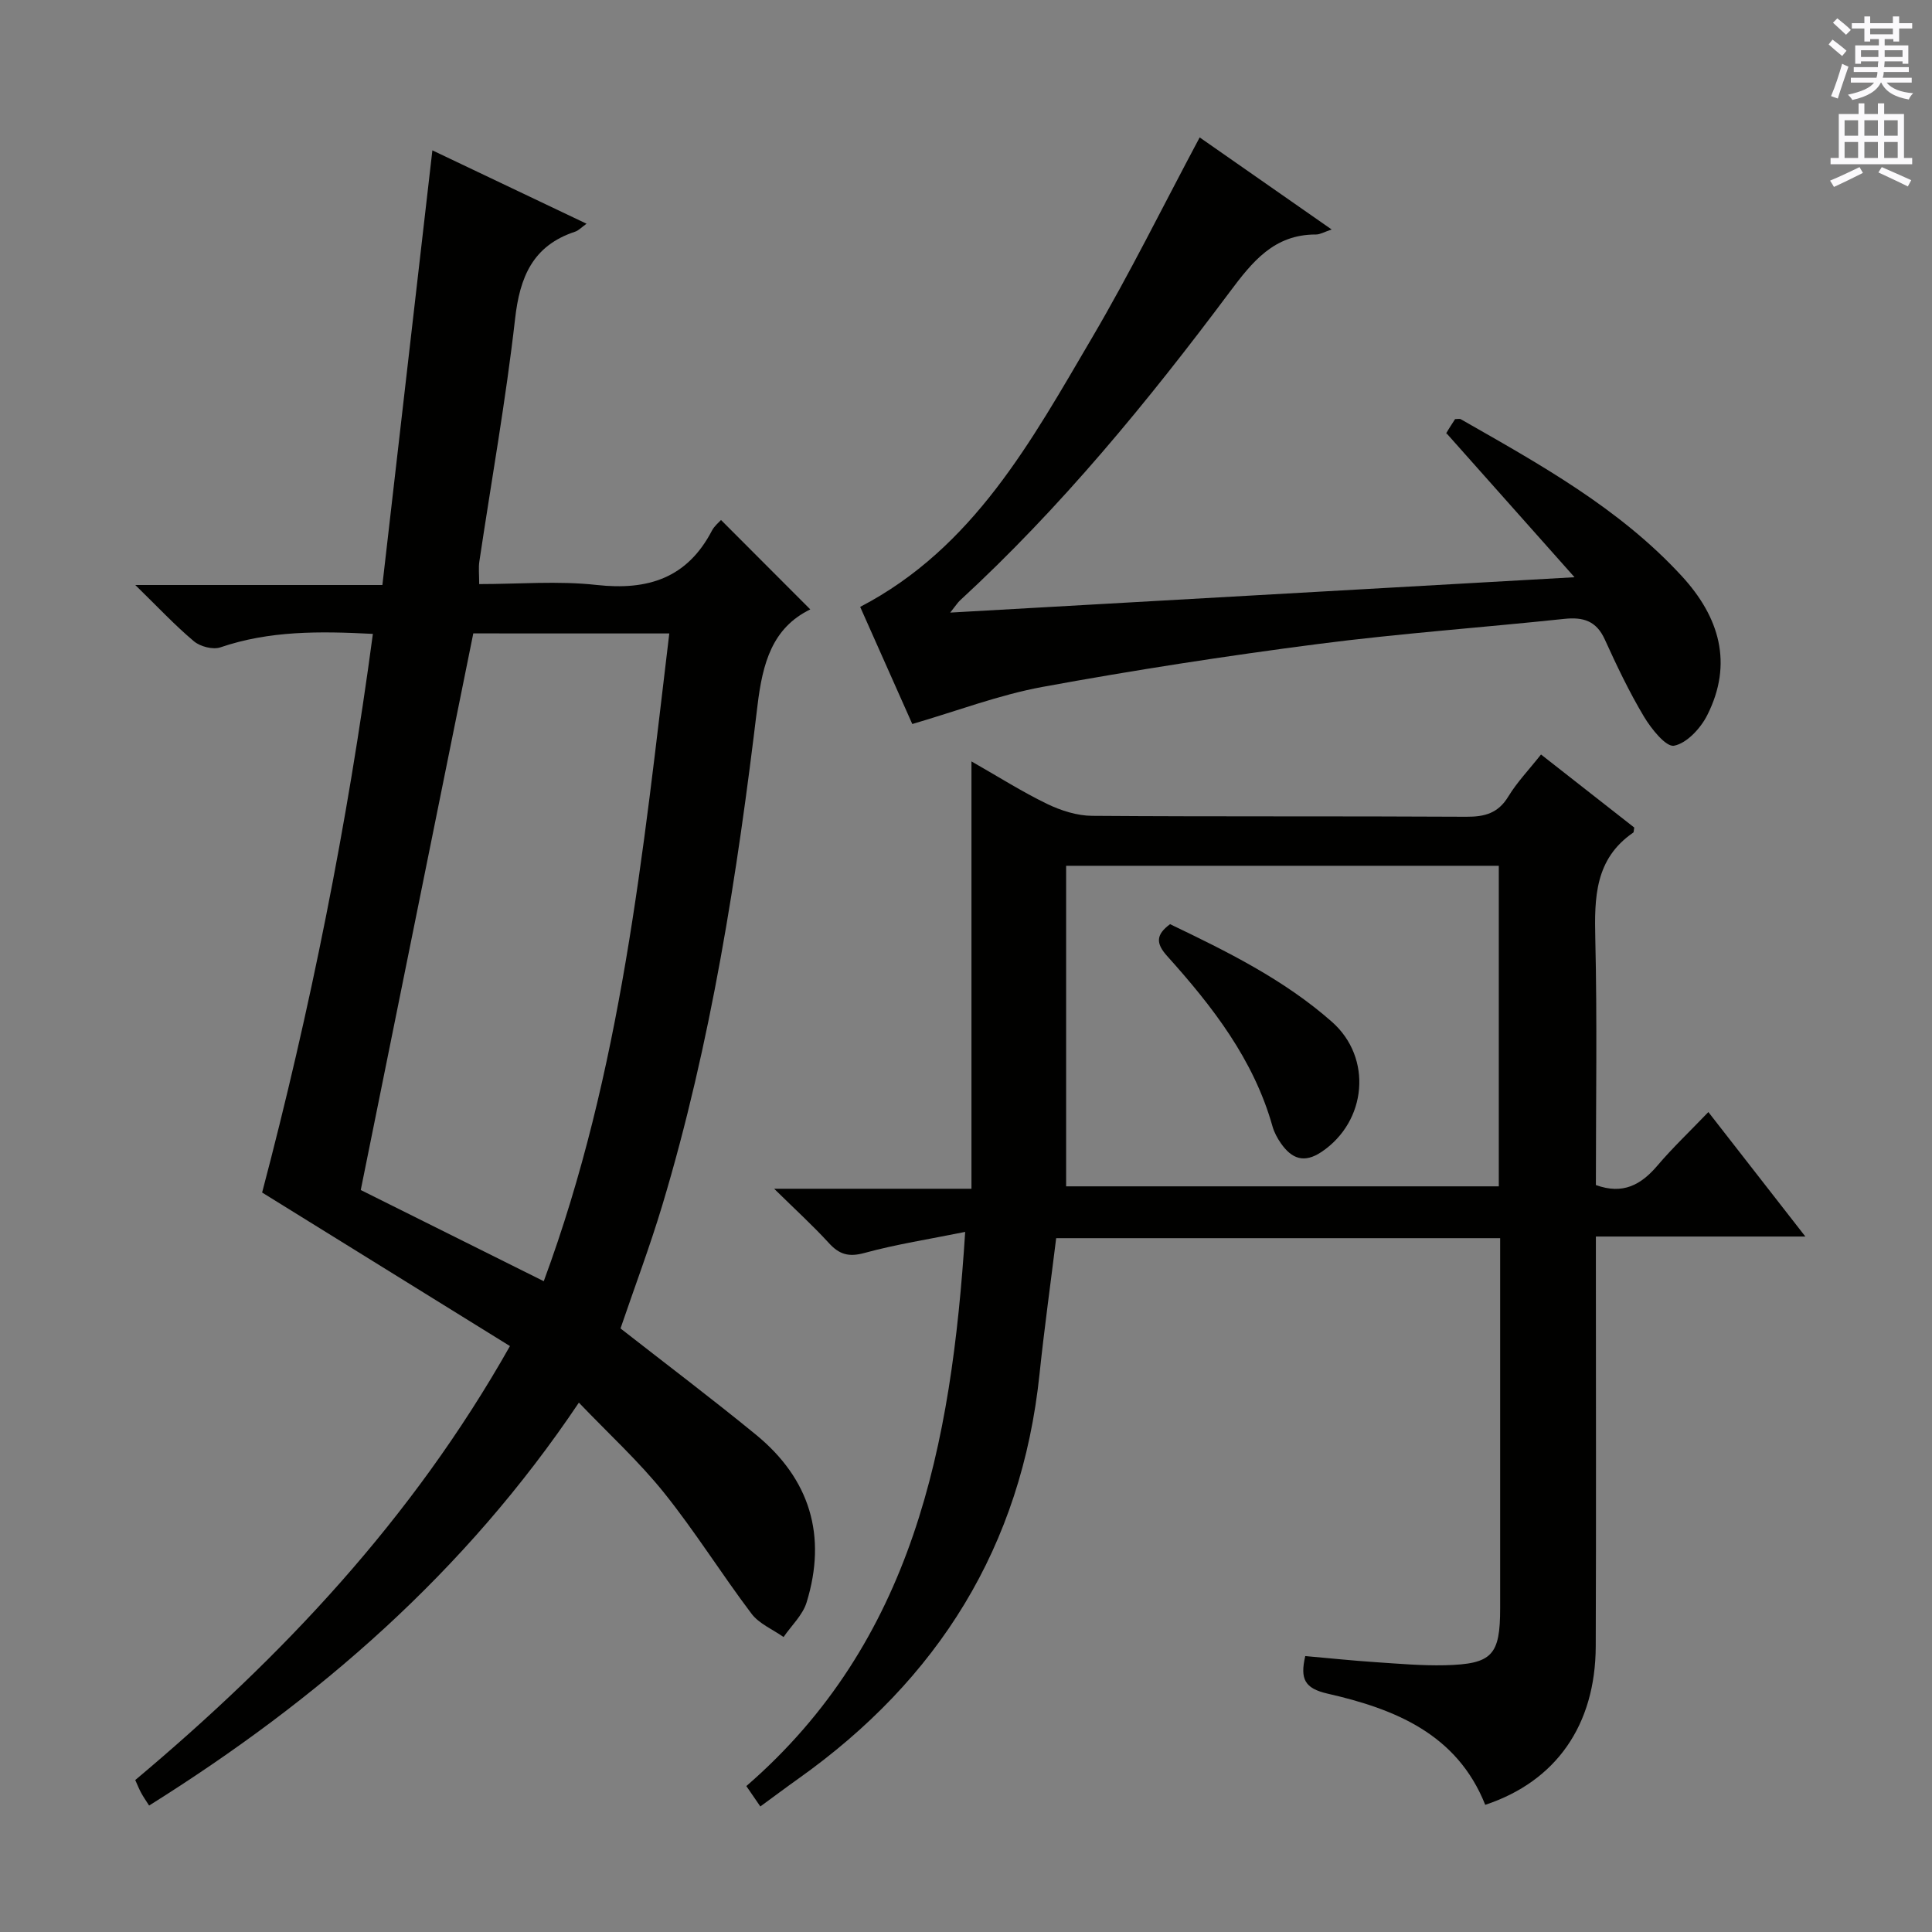 <svg enable-background="new 0 0 400 400" viewBox="0 0 400 400" xmlns="http://www.w3.org/2000/svg"><rect x="0" y="0" width="400" height="400" fill="#808080" stroke="none"/><g fill="#010100"><path d="m128.47 275.04c9.48 7.41 18.9 14.52 28.03 21.99 11.19 9.16 14.76 20.93 10.49 34.75-.81 2.62-3.14 4.78-4.76 7.15-2.24-1.58-5.06-2.74-6.63-4.82-6.21-8.22-11.67-17.01-18.11-25.04-5.18-6.46-11.36-12.11-17.64-18.67-23.56 35.13-53.96 61.48-88.98 83.42-.66-1.04-1.2-1.8-1.64-2.62-.4-.72-.7-1.5-1.23-2.66 30.28-25.42 57.26-53.86 77.58-89.85-17.08-10.58-33.97-21.05-51.31-31.79 9.94-37.67 17.67-76.25 22.93-115.66-11.09-.58-21.44-.67-31.58 2.79-1.54.52-4.15-.16-5.46-1.25-3.93-3.3-7.46-7.08-12.15-11.66h51.16c3.47-30.19 6.88-59.83 10.35-89.99 10.44 4.97 20.99 9.99 31.92 15.19-1.05.74-1.64 1.41-2.38 1.65-8.75 2.89-11.44 9.36-12.42 18.06-1.91 16.81-4.9 33.5-7.4 50.25-.19 1.3-.03 2.65-.03 4.65 8.14 0 16.32-.71 24.33.18 10.62 1.18 18.74-1.43 23.86-11.25.52-.99 1.48-1.75 1.88-2.2 6.13 6.14 12.17 12.19 18.48 18.51-7.86 3.83-9.87 11.07-10.93 19.91-4.18 34.94-9.56 69.72-19.73 103.53-2.58 8.56-5.74 16.95-8.63 25.43zm-30.48-143.9c-7.81 38.62-15.52 76.77-23.3 115.24 12.14 6.05 24.7 12.31 37.89 18.88 16.09-43.5 20.55-88.75 25.99-134.11-14.08-.01-27.37-.01-40.58-.01z"/><path d="m270.24 342.87c4.97.44 9.72.94 14.49 1.26 4.81.32 9.63.75 14.43.64 9.8-.24 11.43-2.07 11.43-11.81 0-23.49 0-46.98 0-70.47 0-1.96 0-3.93 0-6.14-30.99 0-61.39 0-91.92 0-1.17 9.48-2.47 18.8-3.45 28.16-3.73 35.66-20.98 63.2-49.96 83.77-2.58 1.83-5.1 3.73-7.84 5.73-.87-1.27-1.69-2.45-2.9-4.22 34.52-29.92 42.48-70.43 45.31-114.74-7.49 1.52-14.27 2.56-20.85 4.36-3.27.9-5.22.31-7.38-2.06-3.31-3.62-6.95-6.93-11.32-11.23h40.85c0-29.5 0-58.62 0-88.48 5.58 3.18 10.48 6.29 15.66 8.8 2.86 1.38 6.2 2.45 9.33 2.47 25.82.19 51.65.04 77.47.19 3.82.02 6.59-.73 8.69-4.19 1.79-2.95 4.24-5.5 6.77-8.7 6.61 5.18 13.06 10.23 19.3 15.12-.12.72-.09.97-.19 1.04-7.96 5.45-8.07 13.45-7.87 22.02.4 16.96.12 33.94.12 50.96 5.63 2.05 9.38-.07 12.77-4.06 3.12-3.67 6.64-7 10.52-11.05 6.71 8.61 13.05 16.75 20.08 25.77-14.99 0-28.86 0-43.37 0v6.38c0 26.16.07 52.31-.03 78.47-.06 16.32-8.22 27.95-22.88 32.81-5.85-14.71-18.76-19.86-32.68-23.03-4.68-1.09-5.69-2.98-4.58-7.77zm-49.51-163.62v66.37h89.58c0-22.3 0-44.21 0-66.37-29.69 0-59.1 0-89.58 0z"/><path d="m188.88 149.9c-3.3-7.41-7.01-15.76-10.79-24.25 23.47-12.22 35.45-34.36 48.05-55.8 7.81-13.29 14.63-27.15 22.24-41.4 8.62 6.01 17.65 12.32 27.32 19.06-1.54.52-2.39 1.04-3.23 1.04-8.71-.03-13.19 5.64-17.93 11.98-16.95 22.68-34.89 44.55-55.8 63.8-.47.44-.82 1.01-2.01 2.5 43.06-2.44 85.18-4.83 129.26-7.32-9.3-10.46-17.71-19.91-26.51-29.81 0 .5-.12.11.02-.13.57-.99 1.22-1.94 1.76-2.8.54 0 .93-.12 1.17.02 16.33 9.32 32.84 18.42 45.77 32.49 7.77 8.45 10.68 18.07 5.26 28.8-1.37 2.71-4.23 5.81-6.86 6.31-1.68.32-4.73-3.51-6.24-6.03-3.06-5.12-5.64-10.55-8.11-15.98-1.74-3.83-4.45-4.66-8.35-4.25-17.01 1.8-34.1 3.01-51.06 5.21-19.07 2.47-38.1 5.41-57.02 8.88-9.04 1.67-17.77 5.01-26.94 7.68z"/><path d="m242.25 191.34c11.8 5.66 23.57 11.45 33.51 20.22 8.45 7.45 7.23 20.61-2.12 26.91-3.65 2.46-6.2 1.43-8.43-1.74-.75-1.07-1.41-2.3-1.76-3.55-3.9-13.85-12.45-24.84-21.82-35.26-2.34-2.61-2.34-4.4.62-6.58z"/></g><path d="m378.6 9.2.8-1c.9.7 1.9 1.4 2.9 2.3l-.9 1.1c-1.1-.9-2-1.7-2.8-2.4zm.5 10.7c.9-2.1 1.6-4.3 2.3-6.7.4.2.8.4 1.3.6-.7 2.1-1.5 4.3-2.2 6.6zm.4-15.2.9-.9c1 .8 2 1.6 2.8 2.4l-1 1c-1-.9-1.9-1.8-2.7-2.5zm12.5-1.3h1.2v1.4h2.7v1.1h-2.7v2.7h-1.2v-.5h-1.8v1.3h4.9v3.8h-1.2v-.5h-3.7c0 .4-.1.9-.1 1.2h5.1v1h-5.2c0 .5-.1.9-.2 1.2h6v1h-5.2c1.1 1.3 2.9 2 5.5 2.2-.4.4-.7.8-.9 1.3-2.9-.5-4.8-1.6-5.7-3.5h-.1c-.8 1.7-2.7 2.9-5.9 3.6-.2-.4-.6-.8-.9-1.1 2.8-.6 4.6-1.4 5.4-2.5h-4.8v-1h5.3c.1-.3.2-.7.2-1.2h-4.9v-1h5c0-.4 0-.8.1-1.2h-3.6v.5h-1.2v-3.8h4.9v-1.3h-1.8v.5h-1.2v-2.7h-2.6v-1.1h2.6v-1.4h1.2v1.4h4.7v-1.4zm-6.7 8.4h3.6c0-.4 0-.9 0-1.4h-3.6zm1.9-4.7h4.7v-1.2h-4.7zm6.7 3.3h-3.7v1.4h3.7z" fill="#fbfafc"/><path d="m384.7 21.4h1.3v2.2h2.8v-2.2h1.3v2.2h4.1v9.1h1.7v1.3h-16.9v-1.3h1.7v-9.1h4.1v-2.2zm.3 13.2.7 1.2c-1.8.9-3.8 1.9-6 2.9-.2-.4-.5-.8-.8-1.3 2.4-1 4.4-2 6.1-2.8zm-3.1-6.5h2.8v-3.2h-2.8zm0 4.6h2.8v-3.3h-2.8zm4.1-4.6h2.8v-3.2h-2.8zm0 4.6h2.8v-3.3h-2.8zm3.6 1.9c2.1.9 4.1 1.8 6.1 2.7l-.7 1.3c-2.2-1.1-4.2-2-6.1-2.9zm3.3-9.7h-2.8v3.2h2.8zm-2.8 7.8h2.8v-3.3h-2.8z" fill="#fbfafc"/></svg>